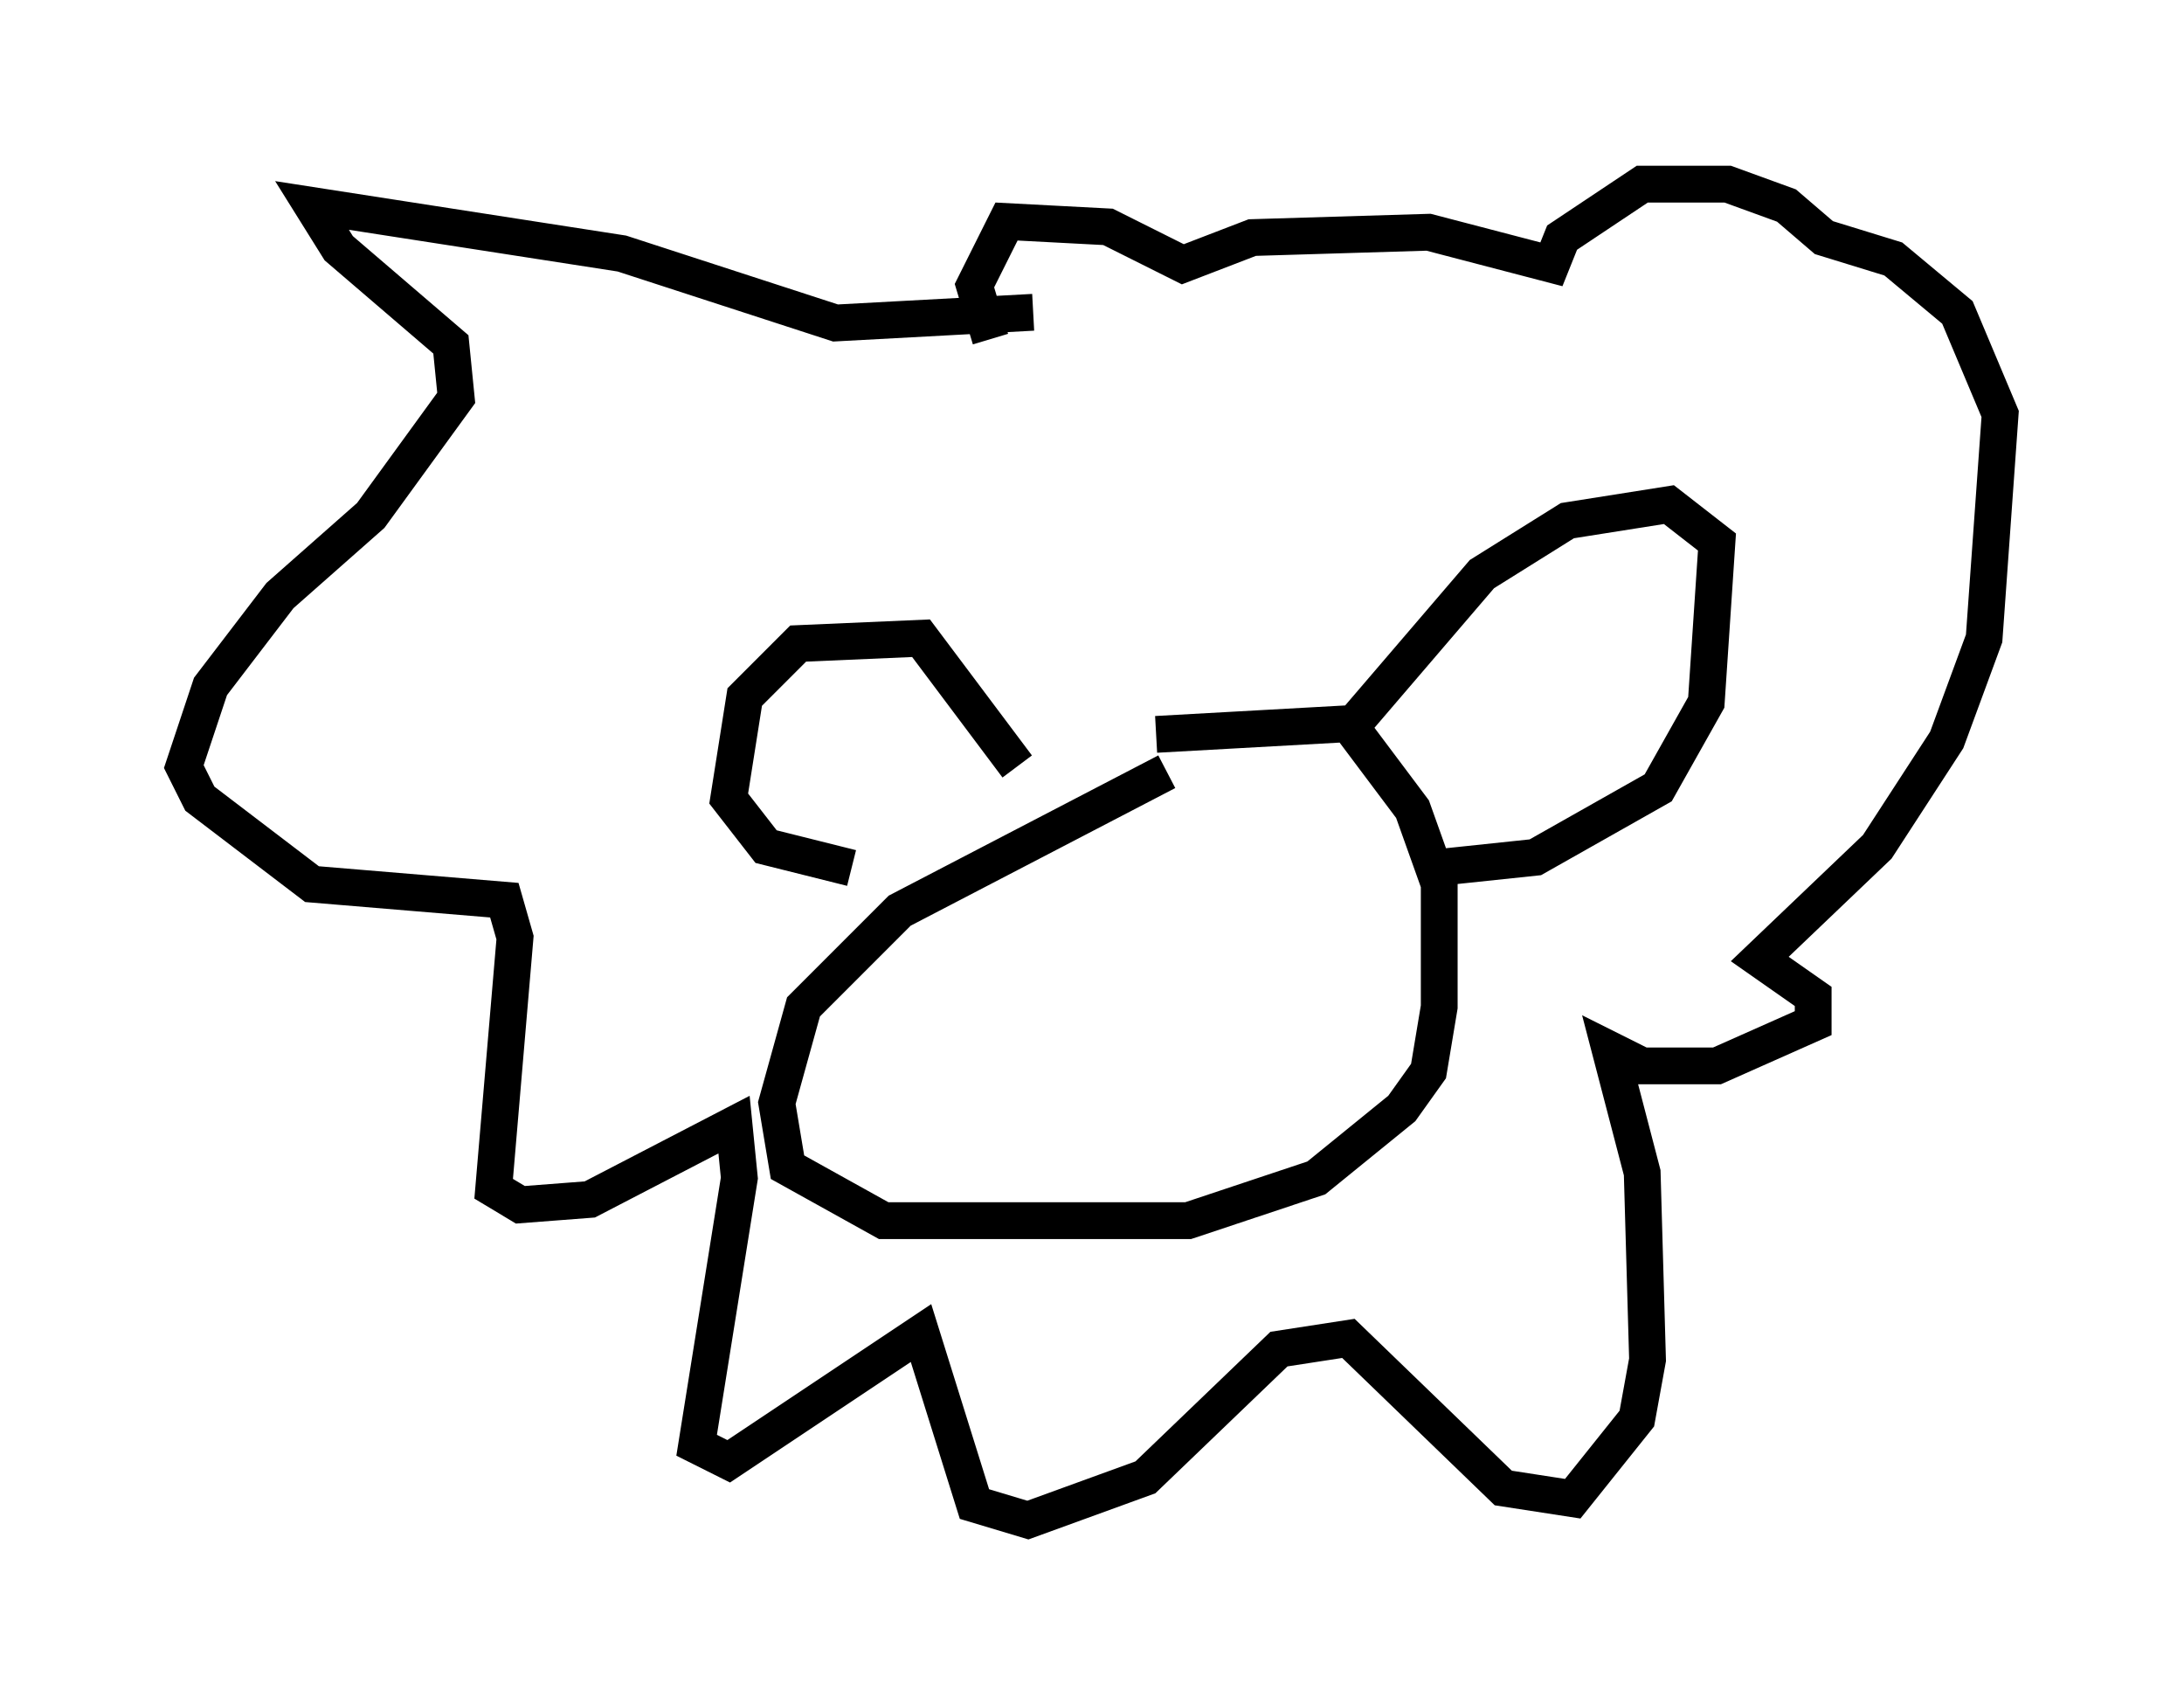 <?xml version="1.0" encoding="utf-8" ?>
<svg baseProfile="full" height="46.313" version="1.1" width="59.385" xmlns="http://www.w3.org/2000/svg" xmlns:ev="http://www.w3.org/2001/xml-events" xmlns:xlink="http://www.w3.org/1999/xlink"><defs /><rect fill="white" height="46.313" width="59.385" x="0" y="0" /><path d="M32.888, 20.978 m-1.162, 0.0 l-7.263, 3.777 -2.615, 2.615 l-0.726, 2.615 0.291, 1.743 l2.615, 1.453 8.279, 0.0 l3.486, -1.162 2.324, -1.888 l0.726, -1.017 0.291, -1.743 l0.0, -3.341 -0.726, -2.034 l-1.743, -2.324 -5.229, 0.291 m-3.777, 0.872 l-2.615, -3.486 -3.341, 0.145 l-1.453, 1.453 -0.436, 2.76 l1.017, 1.307 2.324, 0.581 m13.654, -3.922 l3.486, -4.067 2.324, -1.453 l2.76, -0.436 1.307, 1.017 l-0.291, 4.358 -1.307, 2.324 l-3.341, 1.888 -2.76, 0.291 m-10.894, -15.106 l-5.374, 0.291 -5.81, -1.888 l-8.425, -1.307 0.726, 1.162 l3.05, 2.615 0.145, 1.453 l-2.324, 3.196 -2.469, 2.179 l-1.888, 2.469 -0.726, 2.179 l0.436, 0.872 3.05, 2.324 l5.229, 0.436 0.291, 1.017 l-0.581, 6.827 0.726, 0.436 l1.888, -0.145 3.922, -2.034 l0.145, 1.453 -1.162, 7.263 l0.872, 0.436 5.229, -3.486 l1.453, 4.648 1.453, 0.436 l3.196, -1.162 3.631, -3.486 l1.888, -0.291 4.212, 4.067 l1.888, 0.291 1.743, -2.179 l0.291, -1.598 -0.145, -5.084 l-0.872, -3.341 0.872, 0.436 l2.034, 0.0 2.615, -1.162 l0.0, -0.726 -1.453, -1.017 l3.196, -3.05 1.888, -2.905 l1.017, -2.76 0.436, -6.101 l-1.162, -2.76 -1.743, -1.453 l-1.888, -0.581 -1.017, -0.872 l-1.598, -0.581 -2.324, 0.0 l-2.179, 1.453 -0.291, 0.726 l-3.341, -0.872 -4.793, 0.145 l-1.888, 0.726 -2.034, -1.017 l-2.76, -0.145 -0.872, 1.743 l0.436, 1.453 " fill="none" stroke="black" stroke-width="1" /></svg>
